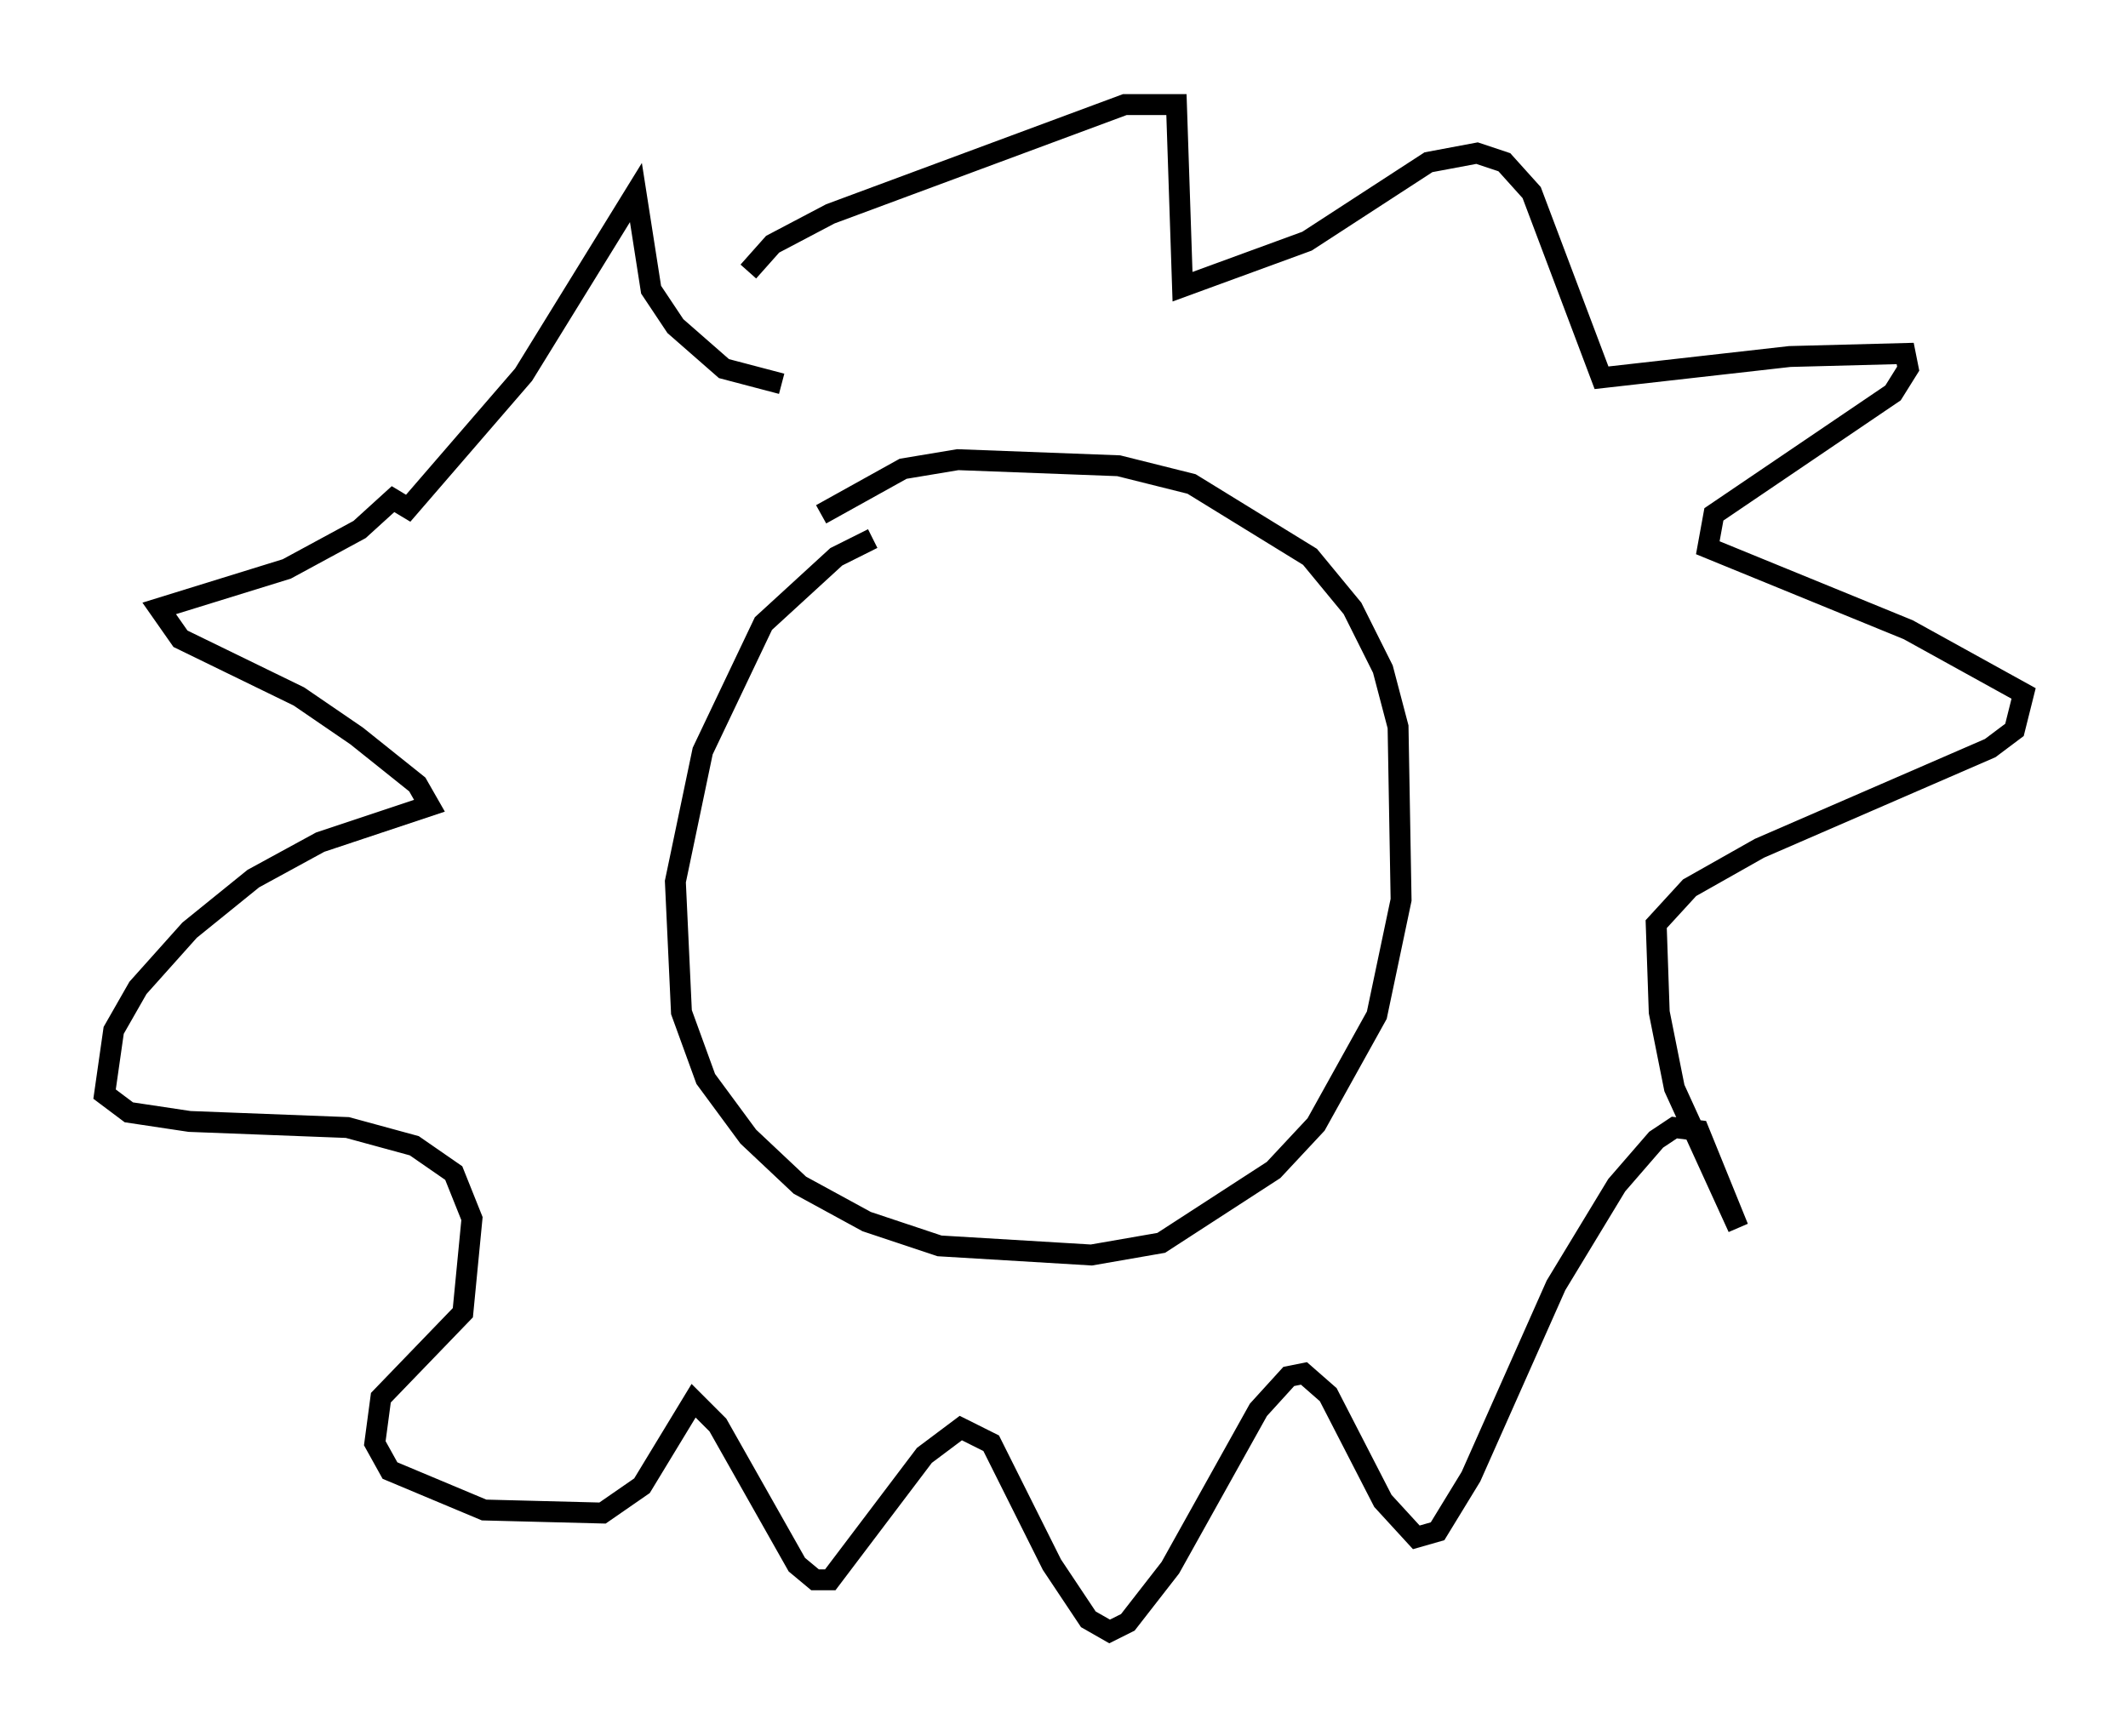 <?xml version="1.0" encoding="utf-8" ?>
<svg baseProfile="full" height="83.061" version="1.1" width="101.799" xmlns="http://www.w3.org/2000/svg" xmlns:ev="http://www.w3.org/2001/xml-events" xmlns:xlink="http://www.w3.org/1999/xlink"><defs /><rect fill="white" height="83.061" width="101.799" x="0" y="0" /><path d="M43.492, 26.061 m-1.743, -0.291 l-1.743, 0.872 -3.486, 3.196 l-2.905, 6.101 -1.307, 6.246 l0.291, 6.246 1.162, 3.196 l2.034, 2.76 2.469, 2.324 l3.196, 1.743 3.486, 1.162 l7.263, 0.436 3.341, -0.581 l5.374, -3.486 2.034, -2.179 l2.905, -5.229 1.162, -5.52 l-0.145, -8.279 -0.726, -2.76 l-1.453, -2.905 -2.034, -2.469 l-5.665, -3.486 -3.486, -0.872 l-7.698, -0.291 -2.615, 0.436 l-3.922, 2.179 m-1.888, -6.246 l-2.76, -0.726 -2.324, -2.034 l-1.162, -1.743 -0.726, -4.648 l-5.374, 8.715 -5.52, 6.391 l-0.726, -0.436 -1.598, 1.453 l-3.486, 1.888 -6.101, 1.888 l1.017, 1.453 5.665, 2.76 l2.76, 1.888 2.905, 2.324 l0.581, 1.017 -5.229, 1.743 l-3.196, 1.743 -3.05, 2.469 l-2.469, 2.76 -1.162, 2.034 l-0.436, 3.05 1.162, 0.872 l2.905, 0.436 7.553, 0.291 l3.196, 0.872 1.888, 1.307 l0.872, 2.179 -0.436, 4.503 l-3.922, 4.067 -0.291, 2.179 l0.726, 1.307 4.503, 1.888 l5.665, 0.145 1.888, -1.307 l2.469, -4.067 1.162, 1.162 l3.777, 6.682 0.872, 0.726 l0.726, 0.0 4.503, -5.955 l1.743, -1.307 1.453, 0.726 l2.905, 5.81 1.743, 2.615 l1.017, 0.581 0.872, -0.436 l2.034, -2.615 4.212, -7.553 l1.453, -1.598 0.726, -0.145 l1.162, 1.017 2.615, 5.084 l1.598, 1.743 1.017, -0.291 l1.598, -2.615 4.067, -9.151 l2.905, -4.793 1.888, -2.179 l0.872, -0.581 1.162, 0.145 l1.888, 4.648 -3.05, -6.682 l-0.726, -3.631 -0.145, -4.212 l1.598, -1.743 3.341, -1.888 l11.039, -4.793 1.162, -0.872 l0.436, -1.743 -5.52, -3.05 l-9.587, -3.922 0.291, -1.598 l8.57, -5.81 0.726, -1.162 l-0.145, -0.726 -5.52, 0.145 l-9.006, 1.017 -3.341, -8.86 l-1.307, -1.453 -1.307, -0.436 l-2.324, 0.436 -5.81, 3.777 l-5.955, 2.179 -0.291, -8.715 l-2.469, 0.0 -14.089, 5.229 l-2.76, 1.453 -1.162, 1.307 " fill="none" stroke="black" stroke-width="1" /></svg>